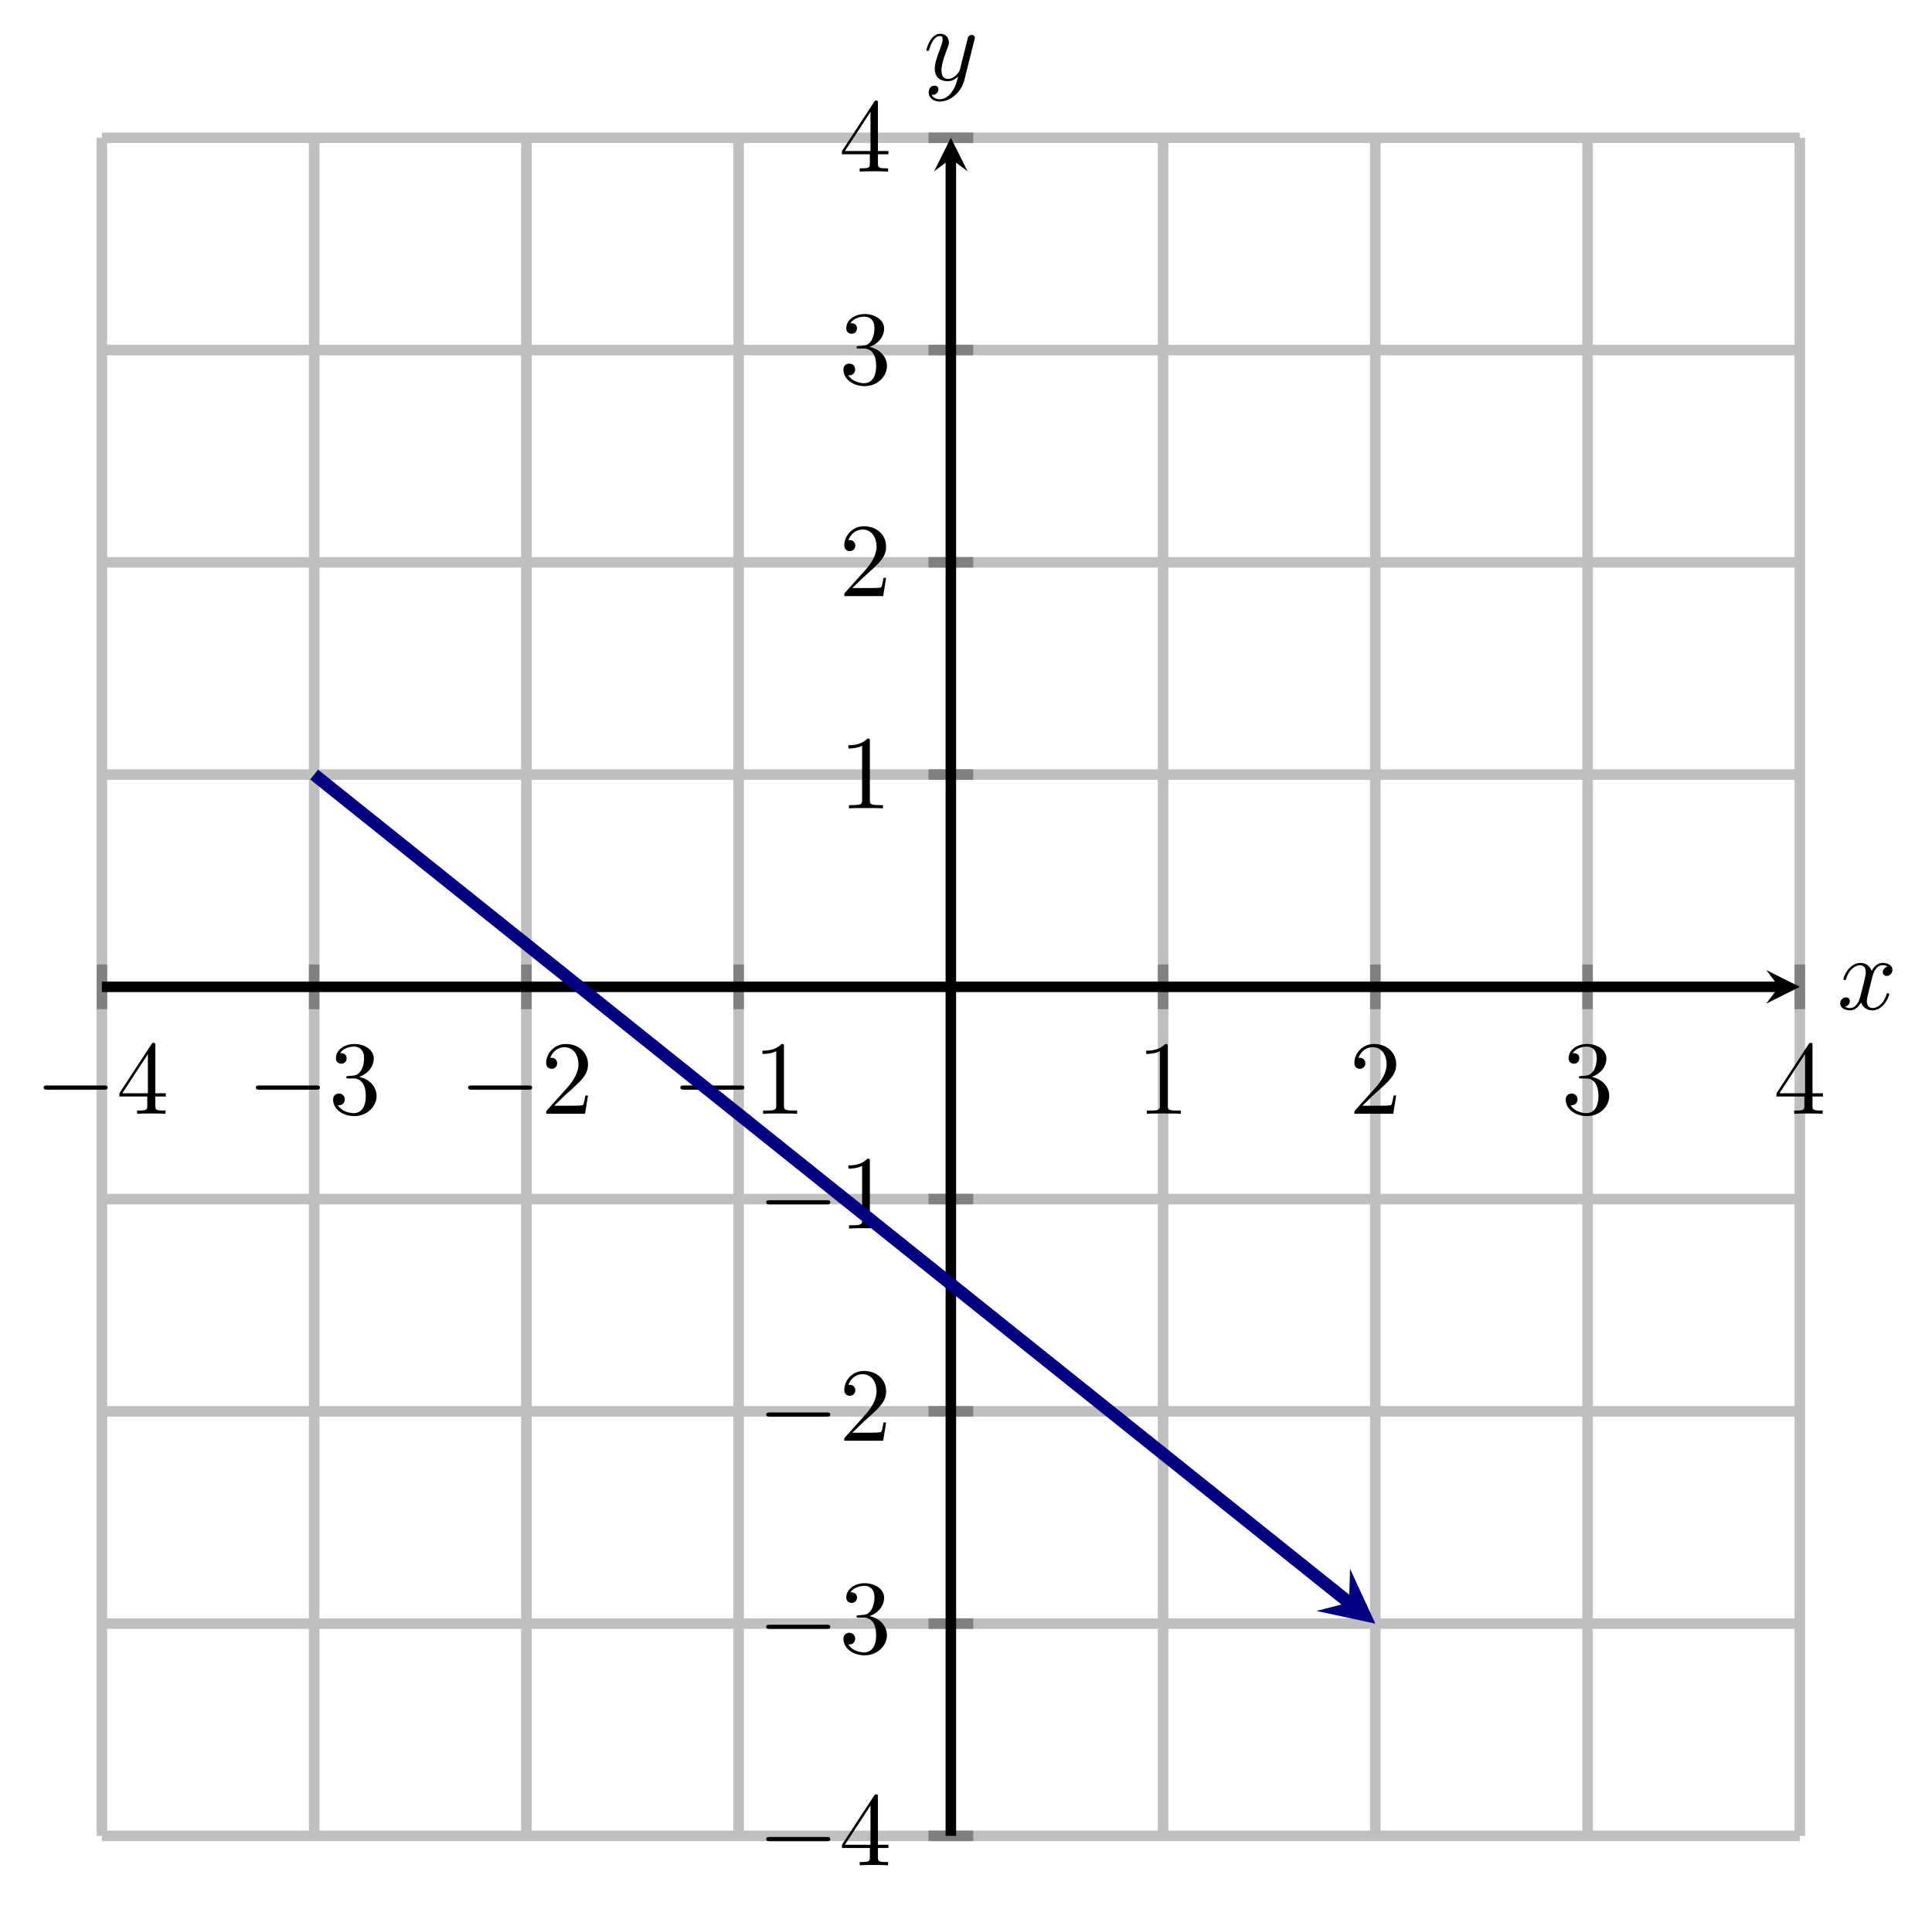 <?xml version="1.0" encoding="UTF-8" standalone="no"?>
<!DOCTYPE svg PUBLIC "-//W3C//DTD SVG 1.1//EN" "http://www.w3.org/Graphics/SVG/1.1/DTD/svg11.dtd">
<svg xmlns="http://www.w3.org/2000/svg" xmlns:xlink="http://www.w3.org/1999/xlink" version="1.1" width="183.647pt" height="181.438pt" viewBox="0 0 183.647 181.438">
<path transform="matrix(1,0,0,-1,9.686,174.492)" stroke-width="1" stroke-linecap="butt" stroke-miterlimit="10" stroke-linejoin="miter" fill="none" stroke="#bfbfbf" d="M 0 0 L 0 161.396 M 20.175 0 L 20.175 161.396 M 40.349 0 L 40.349 161.396 M 60.524 0 L 60.524 161.396 M 100.873 0 L 100.873 161.396 M 121.047 0 L 121.047 161.396 M 141.222 0 L 141.222 161.396 M 161.396 0 L 161.396 161.396 "/>
<path transform="matrix(1,0,0,-1,9.686,174.492)" stroke-width="1" stroke-linecap="butt" stroke-miterlimit="10" stroke-linejoin="miter" fill="none" stroke="#bfbfbf" d="M 0 0 L 161.396 0 M 0 20.175 L 161.396 20.175 M 0 40.349 L 161.396 40.349 M 0 60.524 L 161.396 60.524 M 0 100.873 L 161.396 100.873 M 0 121.047 L 161.396 121.047 M 0 141.222 L 161.396 141.222 M 0 161.396 L 161.396 161.396 "/>
<path transform="matrix(1,0,0,-1,9.686,174.492)" stroke-width="1" stroke-linecap="butt" stroke-miterlimit="10" stroke-linejoin="miter" fill="none" stroke="#808080" d="M 0 78.572 L 0 82.824 M 20.175 78.572 L 20.175 82.824 M 40.349 78.572 L 40.349 82.824 M 60.524 78.572 L 60.524 82.824 M 100.873 78.572 L 100.873 82.824 M 121.047 78.572 L 121.047 82.824 M 141.222 78.572 L 141.222 82.824 M 161.396 78.572 L 161.396 82.824 "/>
<path transform="matrix(1,0,0,-1,9.686,174.492)" stroke-width="1" stroke-linecap="butt" stroke-miterlimit="10" stroke-linejoin="miter" fill="none" stroke="#808080" d="M 78.572 0 L 82.824 0 M 78.572 20.175 L 82.824 20.175 M 78.572 40.349 L 82.824 40.349 M 78.572 60.524 L 82.824 60.524 M 78.572 100.873 L 82.824 100.873 M 78.572 121.047 L 82.824 121.047 M 78.572 141.222 L 82.824 141.222 M 78.572 161.396 L 82.824 161.396 "/>
<path transform="matrix(1,0,0,-1,9.686,174.492)" stroke-width="1" stroke-linecap="butt" stroke-miterlimit="10" stroke-linejoin="miter" fill="none" stroke="#000000" d="M 0 80.698 L 159.404 80.698 "/>
<path transform="matrix(1,0,0,-1,169.09,93.794)" d="M 1.993 0 L -1.196 1.594 L 0 0 L -1.196 -1.594 "/>
<path transform="matrix(1,0,0,-1,9.686,174.492)" stroke-width="1" stroke-linecap="butt" stroke-miterlimit="10" stroke-linejoin="miter" fill="none" stroke="#000000" d="M 80.698 0 L 80.698 159.404 "/>
<path transform="matrix(0,-1,-1,-0,90.384,15.088)" d="M 1.993 0 L -1.196 1.594 L 0 0 L -1.196 -1.594 "/>
<symbol id="font_0_1">
<path d="M .576 0 C .593 0 .611 0 .611 .02 C .611 .04 .593 .04 .576 .04 L .035 .04 C .018 .04 0 .04 0 .02 C 0 0 .018 0 .035 0 L .576 0 Z "/>
</symbol>
<use xlink:href="#font_0_1" transform="matrix(9.963,0,0,-9.963,4.148,103.57)"/>
<symbol id="font_1_4">
<path d="M .266 .165 L .266 .078 C .266 .042 .264 .031 .19 .031 L .169 .031 L .169 0 C .21 .003 .262 .003 .304 .003 C .346 .003 .399 .003 .44 0 L .44 .031 L .419 .031 C .345 .031 .343 .042 .343 .078 L .343 .165 L .443 .165 L .443 .196 L .343 .196 L .343 .651 C .343 .671 .343 .677 .327 .677 C .318 .677 .315 .677 .307 .665 L 0 .196 L 0 .165 L .266 .165 M .272 .196 L .028 .196 L .272 .569 L .272 .196 Z "/>
</symbol>
<use xlink:href="#font_1_4" transform="matrix(9.963,0,0,-9.963,11.348,105.861)"/>
<use xlink:href="#font_0_1" transform="matrix(9.963,0,0,-9.963,24.322,103.57)"/>
<symbol id="font_1_3">
<path d="M .248 .374 C .33 .401 .388 .471 .388 .55 C .388 .632 .3 .688 .204 .688 C .103 .688 .027 .628 .027 .552 C .027 .519 .049 .5 .078 .5 C .109 .5 .129 .522 .129 .551 C .129 .601 .082 .601 .067 .601 C .098 .65 .164 .663 .2 .663 C .241 .663 .296 .641 .296 .551 C .296 .539 .294 .481 .268 .437 C .238 .389 .204 .386 .179 .385 C .171 .384 .147 .382 .14 .382 C .132 .381 .125 .38 .125 .37 C .125 .359 .132 .359 .149 .359 L .193 .359 C .275 .359 .312 .291 .312 .193 C .312 .057 .243 .028 .199 .028 C .156 .028 .081 .045 .046 .104 C .081 .099 .112 .121 .112 .159 C .112 .195 .085 .215 .056 .215 C .032 .215 0 .201 0 .157 C 0 .066 .093 0 .202 0 C .324 0 .415 .091 .415 .193 C .415 .275 .352 .353 .248 .374 Z "/>
</symbol>
<use xlink:href="#font_1_3" transform="matrix(9.963,0,0,-9.963,31.662,106.08)"/>
<use xlink:href="#font_0_1" transform="matrix(9.963,0,0,-9.963,44.496,103.57)"/>
<symbol id="font_1_2">
<path d="M .077 .077 L .183 .18 C .339 .318 .399 .372 .399 .472 C .399 .586 .309 .666 .187 .666 C .074 .666 0 .574 0 .485 C 0 .429 .05 .429 .053 .429 C .07 .429 .105 .441 .105 .482 C .105 .508 .087 .534 .052 .534 C .044 .534 .042 .534 .039 .533 C .062 .598 .116 .635 .174 .635 C .265 .635 .308 .554 .308 .472 C .308 .392 .258 .313 .203 .251 L .011 .037 C 0 .026 0 .024 0 0 L .371 0 L .399 .174 L .374 .174 C .369 .144 .362 .1 .352 .085 C .345 .077 .279 .077 .257 .077 L .077 .077 Z "/>
</symbol>
<use xlink:href="#font_1_2" transform="matrix(9.963,0,0,-9.963,51.916,105.861)"/>
<use xlink:href="#font_0_1" transform="matrix(9.963,0,0,-9.963,64.67,103.57)"/>
<symbol id="font_1_1">
<path d="M .205 .64 C .205 .664 .205 .666 .182 .666 C .12 .602 .032 .602 0 .602 L 0 .571 C .02 .571 .079 .571 .131 .597 L .131 .079 C .131 .043 .128 .031 .038 .031 L .006 .031 L .006 0 C .041 .003 .128 .003 .168 .003 C .208 .003 .295 .003 .33 0 L .33 .031 L .298 .031 C .208 .031 .205 .042 .205 .079 L .205 .64 Z "/>
</symbol>
<use xlink:href="#font_1_1" transform="matrix(9.963,0,0,-9.963,72.479,105.861)"/>
<use xlink:href="#font_1_1" transform="matrix(9.963,0,0,-9.963,108.953,105.861)"/>
<use xlink:href="#font_1_2" transform="matrix(9.963,0,0,-9.963,128.739,105.861)"/>
<use xlink:href="#font_1_3" transform="matrix(9.963,0,0,-9.963,148.833,106.08)"/>
<use xlink:href="#font_1_4" transform="matrix(9.963,0,0,-9.963,168.868,105.861)"/>
<use xlink:href="#font_0_1" transform="matrix(9.963,0,0,-9.963,72.834,174.996)"/>
<use xlink:href="#font_1_4" transform="matrix(9.963,0,0,-9.963,80.035,177.287)"/>
<use xlink:href="#font_0_1" transform="matrix(9.963,0,0,-9.963,72.834,154.822)"/>
<use xlink:href="#font_1_3" transform="matrix(9.963,0,0,-9.963,80.174,157.332)"/>
<use xlink:href="#font_0_1" transform="matrix(9.963,0,0,-9.963,72.834,134.648)"/>
<use xlink:href="#font_1_2" transform="matrix(9.963,0,0,-9.963,80.254,136.939)"/>
<use xlink:href="#font_0_1" transform="matrix(9.963,0,0,-9.963,72.834,114.473)"/>
<use xlink:href="#font_1_1" transform="matrix(9.963,0,0,-9.963,80.643,116.764)"/>
<use xlink:href="#font_1_1" transform="matrix(9.963,0,0,-9.963,80.643,76.831)"/>
<use xlink:href="#font_1_2" transform="matrix(9.963,0,0,-9.963,80.254,56.657)"/>
<use xlink:href="#font_1_3" transform="matrix(9.963,0,0,-9.963,80.174,36.701)"/>
<use xlink:href="#font_1_4" transform="matrix(9.963,0,0,-9.963,80.035,16.308)"/>
<path transform="matrix(1,0,0,-1,9.686,174.492)" stroke-width="1.196" stroke-linecap="butt" stroke-miterlimit="10" stroke-linejoin="miter" fill="none" stroke="#000080" d="M 20.175 100.873 L 118.546 22.176 "/>
<path transform="matrix(.785,.628,.628,-.785,128.232,152.316)" d="M 3.188 0 L -1.913 2.55 L 0 0 L -1.913 -2.55 " fill="#000080"/>
<symbol id="font_2_1">
<path d="M .305 .313 C .311 .339 .334 .431 .404 .431 C .409 .431 .433 .431 .454 .418 C .426 .413 .406 .388 .406 .364 C .406 .348 .417 .329 .444 .329 C .466 .329 .498 .347 .498 .387 C .498 .439 .439 .453 .405 .453 C .347 .453 .312 .4 .3 .377 C .275 .443 .221 .453 .192 .453 C .088 .453 .031 .324 .031 .299 C .031 .289 .041 .289 .043 .289 C .051 .289 .054 .291 .056 .3 C .09 .406 .156 .431 .19 .431 C .209 .431 .244 .422 .244 .364 C .244 .333 .227 .266 .19 .126 C .174 .064 .139 .022 .095 .022 C .089 .022 .066 .022 .045 .035 C .07 .04 .092 .061 .092 .089 C .092 .116 .07 .124 .055 .124 C .025 .124 0 .098 0 .066 C 0 .02 .05 0 .094 0 C .16 0 .196 .07 .199 .076 C .211 .039 .247 0 .307 0 C .41 0 .467 .129 .467 .154 C .467 .164 .458 .164 .455 .164 C .446 .164 .444 .16 .442 .153 C .409 .046 .341 .022 .309 .022 C .27 .022 .254 .054 .254 .088 C .254 .11 .26 .132 .271 .176 L .305 .313 Z "/>
</symbol>
<use xlink:href="#font_2_1" transform="matrix(9.963,0,0,-9.963,174.922,96.033)"/>
<symbol id="font_2_2">
<path d="M .457 .586 C .461 .6 .461 .602 .461 .609 C .461 .627 .447 .636 .432 .636 C .422 .636 .406 .63 .397 .615 C .395 .61 .387 .579 .383 .561 C .376 .535 .369 .508 .363 .481 L .318 .301 C .314 .286 .271 .216 .205 .216 C .154 .216 .143 .26 .143 .297 C .143 .343 .16 .405 .194 .493 C .21 .534 .214 .545 .214 .565 C .214 .61 .182 .647 .132 .647 C .037 .647 0 .502 0 .493 C 0 .483 .01 .483 .012 .483 C .022 .483 .023 .485 .028 .501 C .055 .595 .095 .625 .129 .625 C .137 .625 .154 .625 .154 .593 C .154 .568 .144 .542 .137 .523 C .097 .417 .079 .36 .079 .313 C .079 .224 .142 .194 .201 .194 C .24 .194 .274 .211 .302 .239 C .289 .187 .277 .138 .237 .085 C .211 .051 .173 .022 .127 .022 C .113 .022 .068 .025 .051 .064 C .067 .064 .08 .064 .094 .076 C .104 .085 .114 .098 .114 .117 C .114 .148 .087 .152 .077 .152 C .054 .152 .021 .136 .021 .087 C .021 .037 .065 0 .127 0 C .23 0 .333 .091 .361 .204 L .457 .586 Z "/>
</symbol>
<use xlink:href="#font_2_2" transform="matrix(9.963,0,0,-9.963,88.066,9.652)"/>
</svg>
